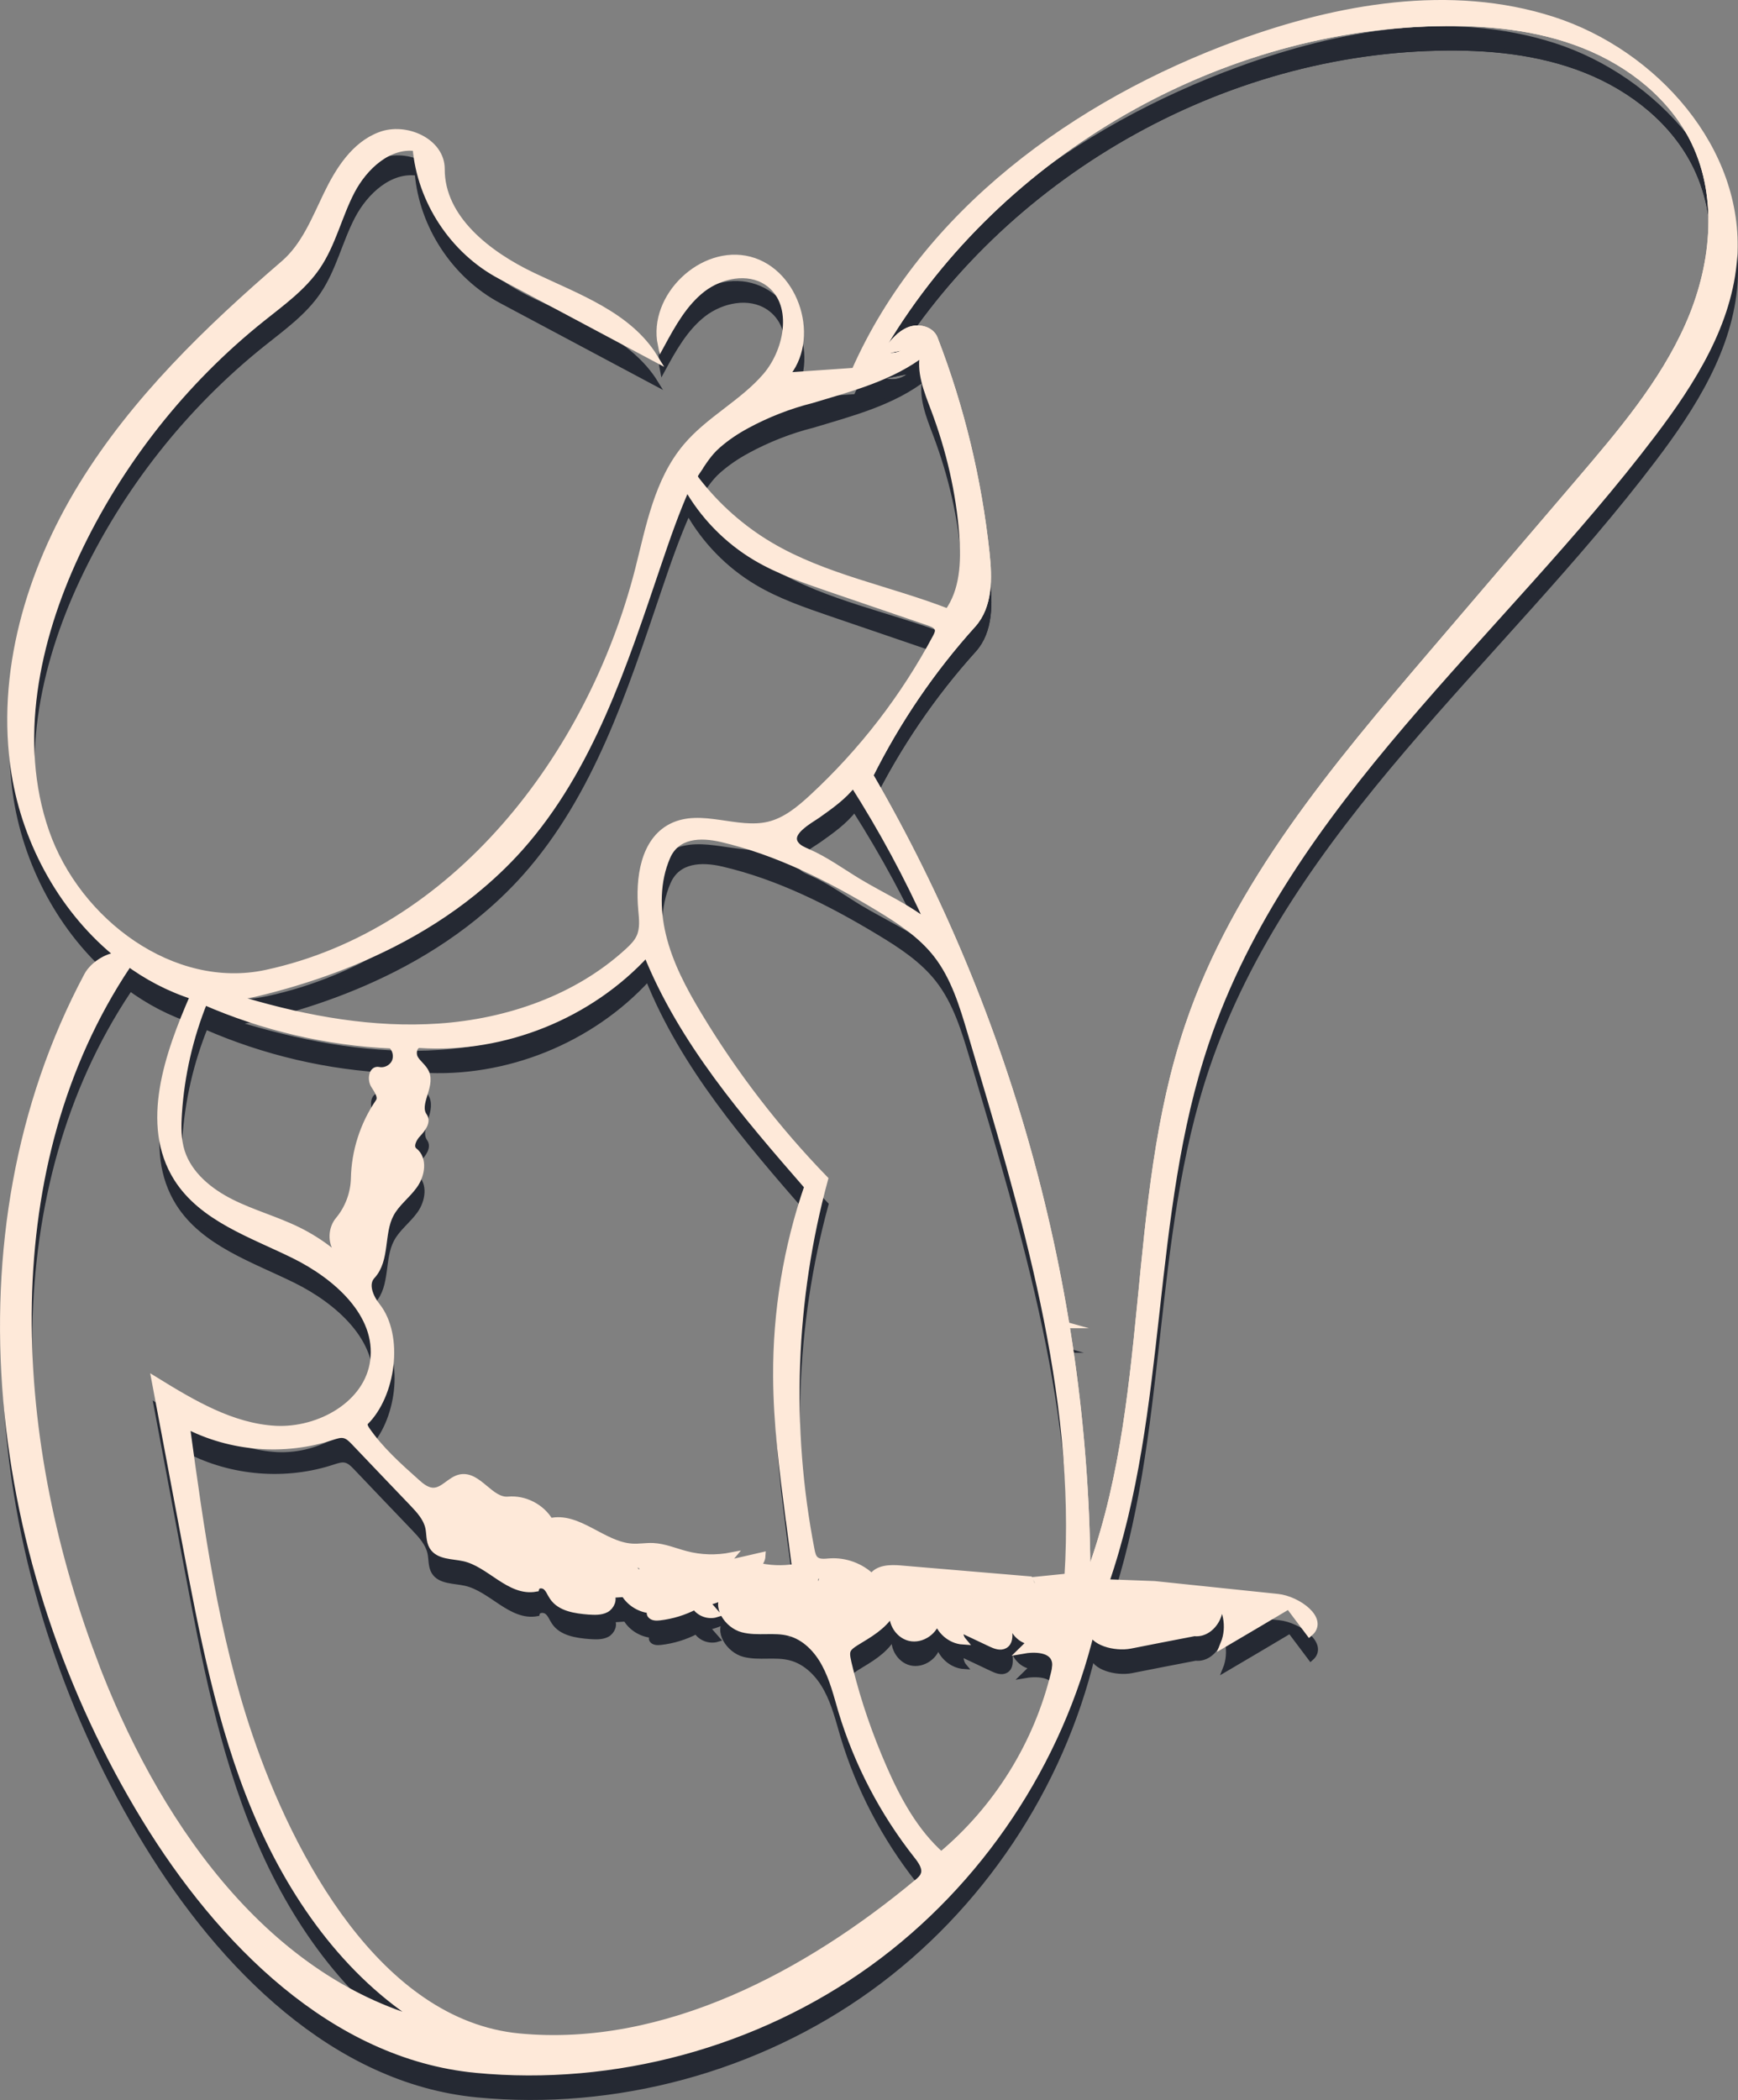 <?xml version="1.0" encoding="UTF-8"?>
<svg id="Layer_2" data-name="Layer 2" xmlns="http://www.w3.org/2000/svg" viewBox="0 0 246.36 297.6">
  <rect x="0" y="0" width="246.36" height="297.6" fill="#808080" stroke="none"/>
  <defs>
    <style>
      .cls-1, .cls-2, .cls-3, .cls-4 {
        stroke-miterlimit: 10;
      }

      .cls-1, .cls-3 {
        fill: none;
      }

      .cls-1, .cls-4 {
        stroke: #252933;
        stroke-width: .75px;
      }

      .cls-2 {
        fill: #fee9d9;
      }

      .cls-2, .cls-3 {
        stroke: #fee9d9;
      }

      .cls-4 {
        fill: #252933;
      }
    </style>
  </defs>
  <g id="shadows">
    <g id="Consultation">
      <path class="cls-4" d="M220.25,6.46c-14.45-4.65-30.32-1.85-44.57,3.36-22.98,8.4-44.44,24-54.32,46.4l-9.95,.69c4.61-5.09,1.67-14.73-4.99-16.45-6.66-1.72-13.89,5.21-12.51,11.95,1.57-2.89,3.22-5.87,5.82-7.89,2.61-2,6.45-2.79,9.19-.98,4.2,2.78,3.14,9.52-.13,13.36-3.29,3.84-8.07,6.17-11.31,10.02-4.07,4.83-5.24,11.34-6.79,17.46-6.79,26.45-26.05,51.41-52.75,57.16-13.26,2.86-26.85-7.27-31.29-20.07-4.43-12.79-1.42-27.13,4.33-39.39,6.08-12.94,15.16-24.47,26.33-33.39,2.79-2.23,5.79-4.38,7.8-7.34,2.2-3.24,3.06-7.22,4.88-10.7,1.82-3.47,5.29-6.68,9.17-6.13,.63,7.51,5.27,14.58,11.94,18.12,7.27,3.88,14.55,7.75,21.84,11.64-3.69-6-10.91-8.53-17.26-11.56-6.36-3.03-12.99-8.15-12.96-15.18,0-3.87-5.04-6.12-8.65-4.74-3.62,1.36-5.87,4.94-7.54,8.41-1.69,3.49-3.14,7.24-6.07,9.77-10.79,9.29-21.18,19.31-28.63,31.44C4.39,84.55,.08,99.07,2.29,113.12c1.59,10.08,6.98,19.74,14.91,26-1.37-.25-3.74,1.11-4.61,2.74-19.67,36.85-13.6,83.8,8.18,119.44,10.61,17.36,26.63,33.61,46.88,35.56,19.56,1.88,39.74-3.59,55.66-15.09,15.67-11.32,27.08-28.42,31.57-47.23,.08,1.72,3.34,2.63,5.52,2.2,3.03-.6,6.05-1.19,9.08-1.77,2.65,.31,4.65-3.5,2.86-5.5,1.75,1.82,2.31,4.71,1.36,7.06,3.06-1.8,6.12-3.6,9.17-5.42,.98,1.31,1.95,2.61,2.93,3.9,2.2-1.88-1.65-4.73-4.53-5.03-5.8-.61-11.62-1.21-17.44-1.82-2.31-.08-4.65-.18-6.96-.26,8.5-24.63,5.87-52.01,14.22-76.69,11.51-33.95,41.64-57.54,63.3-86.11,5.65-7.44,10.91-15.75,11.54-25.08,1.01-15.14-11.22-28.9-25.67-33.56Zm-49.16,226.47l.02,.02c.21-.1,.45-.2,.66-.3,.17,.2,.18,.53,0,.71h-.91c-.15-.18,.03-.58,.23-.43Zm-2.76-2.98l.05-.03c.17,.05,.35,.08,.53,.12,.08,.35-.38,.68-.68,.5,.03-.2,.07-.38,.1-.58Zm-1.11,1.77c.13,.18,.28,.38,.41,.56l-.08,.07c.05,.25-.07,.68-.3,.55-.3-.31-.31-.84-.03-1.17Zm-2.26,.74c.5-.1,1.04,.38,.98,.89-.38-.23-.74-.51-1.04-.83l.07-.07ZM98.89,70.48c.93-1.4,1.7-2.68,2.98-3.8s2.63-2.02,4.09-2.81c2.86-1.56,6.09-2.83,9.26-3.62,5.56-1.68,11.38-3.17,15.95-6.76-.69,2.7,.48,5.49,1.46,8.09,2.17,5.75,3.58,11.79,4.03,17.92,.28,3.76,.11,7.82-2.1,10.88-8.39-3.27-17.5-4.87-25.25-9.46-4.02-2.38-7.58-5.54-10.44-9.25-.13-.17-.26-.36-.26-.57,0-.19,.11-.36,.22-.52,.02-.03,.05-.07,.07-.1Zm-31.62,59.51c2.37-1.91,4.59-4,6.62-6.28,9.94-11.18,14.69-25.9,19.49-40.07,1.27-3.75,2.56-7.49,4.17-11.1,2.3,4.1,5.69,7.59,9.73,10,3.25,1.94,6.87,3.18,10.45,4.41,4.73,1.62,9.47,3.23,14.2,4.85,.52,.18,1.12,.44,1.25,.98,.09,.38-.1,.77-.28,1.12-4.52,8.49-10.47,16.21-17.53,22.74-1.82,1.68-3.81,3.34-6.22,3.91-4.52,1.08-9.61-1.85-13.76,.25-3.95,2-4.64,7.32-4.24,11.73,.12,1.31,.28,2.7-.27,3.9-.36,.79-.98,1.41-1.62,2-7.23,6.65-17.05,10.06-26.85,10.73-9.31,.64-18.63-1.04-27.54-3.66-.46-.13-.98-.23-1.39-.45,.78-.39,1.92-.46,2.8-.67,.96-.23,1.92-.47,2.88-.73,1.91-.51,3.81-1.09,5.69-1.72,3.75-1.26,7.41-2.77,10.94-4.56,4.06-2.06,7.94-4.52,11.48-7.37Zm64.73,4.8c-3.05-2.53-6.75-4.13-10.15-6.18-2.37-1.43-4.61-3.08-7.14-4.19-.63-.28-1.3-.54-1.73-1.08-1.41-1.76,1.98-3.5,3.08-4.28,1.83-1.3,3.7-2.61,5.07-4.41,4.11,6.44,7.75,13.18,10.87,20.15Zm-19.97,83.91c.3,2.35,.61,4.69,.91,7.04-1.85,.31-3.77,.23-5.59-.23,.48-.28,.81-.83,.84-1.41-1.75,.41-3.52,.81-5.27,1.21,.33-.4,.68-.81,1.01-1.21-2.17,.43-4.45,.38-6.58-.2-1.52-.4-3.01-1.04-4.58-1.12-.99-.05-2,.15-3.01,.08-4.13-.25-7.62-4.56-11.64-3.6-1.17-2.03-3.57-3.27-5.89-3.06-2.56,.23-4.22-3.6-6.74-3.16-1.42,.26-2.38,1.85-3.82,1.9-.96,.03-1.79-.64-2.5-1.29-2.56-2.28-5.14-4.6-7.08-7.42-.23-.35-.45-.84-.17-1.12,3.84-3.77,5.04-12.17,1.64-16.43-.98-1.24-1.75-3.12-.68-4.28,2.1-2.26,1.19-6.02,2.63-8.73,.83-1.59,2.35-2.66,3.37-4.1,1.04-1.45,1.41-3.74,0-4.83-.74-.58-.17-1.79,.5-2.48,.64-.68,1.41-1.69,.86-2.46-1.21-1.72,1.11-4.17,.3-6.12-.33-.79-1.14-1.31-1.57-2.05-.43-.76-.15-2.05,.73-2,11.92,.78,24.09-4.13,32.15-12.96,5.01,12.5,14,22.91,22.85,33.08-2.98,8.63-4.48,17.79-4.43,26.91,.03,6.71,.89,13.39,1.75,20.04Zm4.25,10.03c-.33-.38-.69-.81-.64-1.31,.05-.51,.78-.88,1.06-.45,.17,.23,.07,.55-.03,.81l-.02,.05c.25,.31,.02,.84-.36,.89Zm-.46,4.96c-.13,.46-.76,.96-.96,.53l-.08-.1c-.48,.07-.98-.08-1.34-.4,.78-.2,1.6-.21,2.38-.03Zm-3.21-2.96c.31-.51,.96-.78,1.54-.66l.02,.13c-.2,.61-1.02,.88-1.55,.53Zm-1.24-2.66c-.26,0-.36-.4-.21-.61,.15-.21,.43-.3,.69-.36l-.02-.12c.36,.05,.73,.08,1.09,.13-.33,.53-.93,.89-1.55,.96Zm1.24,3.82c-.38,.6-1.24,.81-1.85,.48,.31-.25,.61-.5,.93-.74l.02,.02c.3-.18,.74-.07,.91,.25Zm-2.61-1.98v.07c-.25-.36,.07-.96,.51-.93,.08,.35-.15,.76-.51,.86Zm-1.02,.81l-.21,.03c-.36,.31-1.04,.07-1.12-.41,.4-.36,1.19-.15,1.34,.38Zm-2.61-3.98l-.07-.07c-.18,.18-.5,.17-.66-.02-.1-.25,.15-.56,.41-.53,.28,.02,.45,.38,.31,.61Zm-8.91,3.36c-.08,.28-.41,.48-.71,.43-.03-.33,.4-.63,.69-.46l.02,.03Zm-3.19,.21l-.02,.07c-.2,.02-.38,.05-.58,.07-.12-.17-.15-.38-.1-.58,.31,.02,.73,.15,.69,.45Zm-1.95-4.45c-.56,.45-1.31,.68-2.03,.61-.23-.69-.46-1.41-.71-2.1-.02-.23,.33-.33,.51-.2s.26,.36,.35,.58c.33,.69,1.11,1.16,1.88,1.11Zm-16.12-5.46l-.03-.02c-.2,.17-.55-.02-.55-.26,.41-.3,.83-.6,1.22-.89,.33,.5-.08,1.41-.64,1.17Zm-20.51-68.69c.68,.61,.88,1.7,.46,2.51s-1.42,1.29-2.31,1.09c-.88-.18-1.09,1.26-.63,2.03,.48,.78,1.19,1.72,.68,2.46-2.17,3.17-3.39,6.96-3.47,10.79-.05,2.15-.84,4.28-2.22,5.93-.91,1.09-1.06,2.73-.4,3.97,.84,1.55,2.78,2.46,3.09,4.18-2.31-2.78-5.22-5.06-8.46-6.66-3.07-1.52-6.45-2.43-9.52-3.98-3.07-1.54-5.98-3.92-7.03-7.19-.55-1.75-.53-3.6-.41-5.44,.35-5.44,1.59-10.83,3.64-15.9,8.38,3.67,17.44,5.79,26.58,6.2ZM13.35,238.64C1.37,206.77-.68,168.75,18.21,140.41c0-.23-.05-.41-.12-.6,2.88,2.15,6.08,3.84,9.54,4.94-3.6,8.25-7.12,18.18-2.33,25.8,3.59,5.67,10.55,7.93,16.56,10.89,6.02,2.96,12.18,8.38,11.29,15.03-.81,6.17-7.7,10-13.9,9.69-6.2-.33-11.79-3.67-17.08-6.93,1.44,7.62,2.88,15.26,4.31,22.9,2.43,12.84,4.88,25.8,9.9,37.87,5.03,12.07,12.88,23.34,24,30.2-23.31-6.38-38.55-28.95-47.05-51.58Zm117.82,30.65c-.17,.45-.55,.79-.91,1.09-.02,.02-.05,.03-.07,.05-15.42,12.83-35.66,23.82-56.44,21.84-20.05-1.93-32.5-25.67-38.27-42.68-4.83-14.22-6.88-29.19-8.91-44.07,6.31,3.29,13.99,3.9,20.73,1.64,.55-.17,1.09-.36,1.64-.25,.6,.12,1.06,.58,1.47,1.01,2.76,2.91,5.54,5.8,8.32,8.71,.94,.99,1.93,2.07,2.23,3.42,.2,.89,.08,1.9,.55,2.69,.84,1.41,2.86,1.26,4.45,1.62,3.67,.81,6.46,4.99,10.17,4.31,.15-.56,.99-.6,1.44-.23,.46,.38,.64,.96,.98,1.45,1.04,1.57,3.19,1.87,5.08,2.02,.83,.05,1.7,.1,2.43-.28,.73-.4,1.17-1.42,.66-2.08,.66-.05,1.32-.08,1.98-.13,.79,1.36,2.31,2.25,3.88,2.33,.13-.12,.31-.15,.43,.02-.15,0-.3,0-.43-.02-.18,.15-.3,.45-.17,.66,.25,.38,.79,.38,1.24,.33,1.77-.2,3.49-.73,5.06-1.55,.6,.98,1.9,1.45,2.99,1.11-.48-.56-.98-1.11-1.47-1.67,1.01-.17,1.98-.55,2.84-1.07-1.59,1.54,.25,4.33,2.4,4.88,2.13,.55,4.45-.07,6.58,.5,2.26,.58,4.03,2.43,5.12,4.5,1.11,2.07,1.67,4.36,2.33,6.61,2.23,7.41,5.89,14.4,10.68,20.47,.64,.81,1.36,1.82,.99,2.79Zm-10.96-39.1c-.93,.28-1.85,.55-2.78,.81-.43-.31,.13-1.12,.58-.84l-.05,.02c.76,0,1.5,.02,2.25,.02Zm-2.48,2.25c-.26-.15-.41-.48-.33-.78,.17-.12,.36-.15,.56-.1l.03-.03c.18,.31,.05,.76-.26,.91Zm32.08,7.44c-.03,.26-.09,.53-.15,.79-2.41,10.05-8.13,19.27-16.07,25.88-3.74-3.32-6.2-7.84-8.2-12.42-1.97-4.5-3.6-9.17-4.78-13.93-.7-2.82-.74-2.9,1.53-4.27,1.98-1.19,3.66-2.3,4.77-4.43-.62,1.66,.49,3.74,2.21,4.15,1.72,.41,3.65-.94,3.86-2.7,.36,1.72,1.95,3.1,3.7,3.21-.82-.97-.53-2.65,.56-3.29-.1,.62-.19,1.24-.29,1.87,1.23,.58,2.47,1.16,3.7,1.75,.61,.29,1.34,.57,1.92,.24,1.32-.76-.06-3.18,1.06-4.2-.36,1.7,1.04,3.54,2.77,3.66-.44,.43-.87,.85-1.31,1.28,1.78-.32,4.21-.26,4.67,1.48,.08,.3,.08,.61,.04,.93Zm-26.82-7.84c.13,.2,.12,.48-.03,.64l-.07-.02c-.15,.48-.73,.78-1.21,.63,.3-.53,.76-.98,1.31-1.26Zm-.38-1.45c.03-.26,.17-.51,.4-.61,.23-.1,.56,.08,.55,.33l-.03-.02c-.25,.21-.58,.31-.91,.3Zm8.79-2.88c-.38,.84-1.74,.98-2.26,.21,.58-.36,1.26-.6,1.95-.63,.25-.02,.5,.38,.25,.35l.07,.07Zm-1.5,4.56l-.03-.15c.03-.33,.07-.68,.1-1.01,.5,.15,.45,1.06-.07,1.16Zm1.83-1.72c.51-.3,1.09-.48,1.67-.55l.08,.15c.1,.36-.28,.73-.68,.76-.38,.02-.74-.18-1.07-.36Zm5.8-.63c-.3-.18-.6-.35-.89-.53l-.07,.13c-.28-.21-.56-.41-.84-.61,.63-.45,1.57-.33,2.07,.26-.17,.21-.26,.48-.26,.74Zm.96,1.97c-.28,.1-.55,.2-.83,.3-.03-.17-.07-.35-.08-.53v-.02c.31-.18,.74-.07,.91,.25Zm.25-1.59c.41-.5,.93-.93,1.49-1.24,.12,.15,.15,.36,.08,.56l-.03-.02c-.12,.48-.38,.93-.74,1.27-.31-.1-.6-.31-.79-.58Zm6.74,0c-.68,.13-1.39-.12-2.08-.07-.69,.07-1.44,.71-1.17,1.36-.05,.23-.43,.18-.53-.02-.1-.21,0-.46,.1-.68,.21-.4,.46-.79,.74-1.16,.13-.17,.28-.33,.48-.4,.17-.05,.35-.02,.51,.02,.71,.17,1.39,.5,1.95,.94Zm-1.09-1.82l.05,.02c.08-.26,.43-.4,.64-.25-.02,.21-.15,.43-.33,.56-.18,.03-.38-.15-.36-.33Zm6.61,2.96c-.12,.33-.33,.61-.61,.81-.3-.35-.13-.99,.31-1.14,.12,.08,.25,.17,.36,.23l-.07,.1Zm.49-4.34c-1.42,.14-2.84,.29-4.25,.43,.28,.51,.05,1.23-.47,1.49-.23-.51-.45-1.02-.68-1.53-6.08-.51-12.16-1.03-18.24-1.54-1.49-.13-3.32-.09-4.07,1.21-1.56-1.54-3.8-2.37-5.99-2.21-.7,.05-1.48,.17-2.02-.28-.4-.33-.52-.88-.62-1.39-3.38-17.37-2.73-35.51,1.91-52.58-6.81-7.02-12.82-14.82-17.86-23.19-2.16-3.59-4.17-7.34-5.13-11.42-.86-3.61-.87-7.62,.63-11.07,1.38-3.19,4.78-3.28,7.78-2.58,7.9,1.84,15.25,5.55,22.2,9.75,3.05,1.84,6.09,3.84,8.28,6.64,2.51,3.21,3.72,7.23,4.88,11.14,7.47,25.18,15.41,50.93,13.72,77.14h-.06Zm7.57,5.29l.08,.15c-.55,.63-1.7,.53-2.12-.18,.66-.21,1.39-.2,2.03,.03ZM239.53,49.77c-3.64,8.18-9.54,15.13-15.36,21.95-6.99,8.17-13.97,16.35-20.96,24.52-13.72,16.07-27.76,32.67-34.53,52.67-8.61,25.37-4.73,53.87-14.43,78.84-.02-39.91-10.76-79.75-30.8-114.26,3.87-7.75,8.79-14.99,14.6-21.42,2.36-2.63,2.28-6.58,1.9-10.08-1.11-10.4-3.57-20.63-7.34-30.38-.5-1.29-2.25-1.69-3.54-1.17-1.29,.51-2.2,1.65-3.06,2.73,1.17-.23,2.36-.48,3.54-.71-.94,1.59-3.27,2.17-4.84,1.17C140.72,25.92,171.77,7.54,203.76,6.81c7.11-.17,14.37,.51,20.98,3.14,6.63,2.63,12.6,7.36,15.69,13.77,3.88,8.08,2.76,17.85-.89,26.05Z"/>
      <path class="cls-1" d="M239.53,49.77c-3.64,8.18-9.54,15.13-15.36,21.95-6.99,8.17-13.97,16.35-20.96,24.52-13.72,16.07-27.76,32.67-34.53,52.67-8.61,25.37-4.73,53.87-14.43,78.84-.02-39.91-10.76-79.75-30.8-114.26,3.87-7.75,8.79-14.99,14.6-21.42,2.36-2.63,2.28-6.58,1.9-10.08-1.11-10.4-3.57-20.63-7.34-30.38-.5-1.29-2.25-1.69-3.54-1.17-1.29,.51-2.2,1.65-3.06,2.73,1.17-.23,2.36-.48,3.54-.71-.94,1.59-3.27,2.17-4.84,1.17C140.72,25.92,171.77,7.54,203.76,6.81c7.11-.17,14.37,.51,20.98,3.14,6.63,2.63,12.6,7.36,15.69,13.77,3.88,8.08,2.76,17.85-.89,26.05Z"/>
      <path class="cls-4" d="M157.13,229.39c-.3-.03-.6,.4-.35,.57,.24,.12,.37-.3,.33-.56h.02Z"/>
      <path class="cls-4" d="M210.13,91.22c-.14,.23-.01,.57,.24,.66,.24-.18,.07-.66-.23-.64v-.02Z"/>
      <path class="cls-4" d="M11.48,76.93c-.14,.29,.51,.43,.51,.11-.04-.22-.4-.3-.53-.11h.02Z"/>
      <path class="cls-4" d="M36.23,45.37c-.16,.18-.18,.48-.03,.67,.14-.1,.3-.21,.33-.38,.03-.17-.15-.37-.3-.27v-.02Z"/>
      <path class="cls-4" d="M88.04,226.22c0,.19,.23,.34,.41,.27s.22-.35,.08-.48c-.15-.1-.38,.04-.37,.22h-.11Z"/>
      <path class="cls-4" d="M150.87,191.34c.25-.18,.09-.67-.22-.66-.14,.23,0,.58,.25,.65h-.03Z"/>
    </g>
  </g>
  <g id="illustrations">
    <g id="Consultation-2" data-name="Consultation">
      <path class="cls-2" d="M220.07,2.86c-14.45-4.65-30.32-1.85-44.57,3.36-22.98,8.4-44.44,24-54.32,46.4l-9.95,.69c4.61-5.09,1.67-14.73-4.99-16.45-6.66-1.72-13.89,5.21-12.51,11.95,1.57-2.89,3.22-5.87,5.82-7.89,2.61-2,6.45-2.79,9.19-.98,4.2,2.78,3.14,9.52-.13,13.36-3.29,3.84-8.07,6.17-11.31,10.02-4.07,4.83-5.24,11.34-6.79,17.46-6.79,26.45-26.05,51.41-52.75,57.16-13.26,2.86-26.85-7.27-31.29-20.07-4.43-12.79-1.42-27.13,4.33-39.39,6.08-12.94,15.16-24.47,26.33-33.39,2.79-2.23,5.79-4.38,7.8-7.34,2.2-3.24,3.06-7.22,4.88-10.7,1.82-3.47,5.29-6.68,9.17-6.13,.63,7.51,5.27,14.58,11.94,18.12,7.27,3.88,14.55,7.75,21.84,11.64-3.69-6-10.91-8.53-17.26-11.56-6.36-3.03-12.99-8.15-12.96-15.18,0-3.87-5.04-6.12-8.65-4.74-3.62,1.36-5.87,4.94-7.54,8.41-1.69,3.49-3.14,7.24-6.07,9.77-10.79,9.29-21.18,19.31-28.63,31.44C4.21,80.95-.11,95.47,2.11,109.52c1.59,10.08,6.98,19.74,14.91,26-1.37-.25-3.74,1.11-4.61,2.74-19.67,36.85-13.6,83.8,8.18,119.44,10.61,17.36,26.63,33.61,46.88,35.56,19.56,1.88,39.74-3.59,55.66-15.09,15.67-11.32,27.08-28.42,31.57-47.23,.08,1.72,3.34,2.63,5.52,2.2,3.03-.6,6.05-1.19,9.08-1.77,2.65,.31,4.65-3.5,2.86-5.5,1.75,1.82,2.31,4.71,1.36,7.06,3.06-1.8,6.12-3.6,9.17-5.42,.98,1.31,1.95,2.61,2.93,3.9,2.2-1.88-1.65-4.73-4.53-5.03-5.8-.61-11.62-1.21-17.44-1.82-2.31-.08-4.65-.18-6.96-.26,8.5-24.63,5.87-52.01,14.22-76.69,11.51-33.95,41.64-57.54,63.3-86.11,5.65-7.44,10.91-15.75,11.54-25.08,1.01-15.14-11.22-28.9-25.67-33.56Zm-49.16,226.47l.02,.02c.21-.1,.45-.2,.66-.3,.17,.2,.18,.53,0,.71h-.91c-.15-.18,.03-.58,.23-.43Zm-2.76-2.98l.05-.03c.17,.05,.35,.08,.53,.12,.08,.35-.38,.68-.68,.5,.03-.2,.07-.38,.1-.58Zm-1.11,1.77c.13,.18,.28,.38,.41,.56l-.08,.07c.05,.25-.07,.68-.3,.55-.3-.31-.31-.84-.03-1.17Zm-2.26,.74c.5-.1,1.04,.38,.98,.89-.38-.23-.74-.51-1.04-.83l.07-.07ZM98.71,66.87c.93-1.4,1.7-2.68,2.98-3.8s2.63-2.02,4.09-2.81c2.86-1.56,6.09-2.83,9.26-3.62,5.56-1.68,11.38-3.17,15.95-6.76-.69,2.7,.48,5.49,1.46,8.09,2.17,5.75,3.58,11.79,4.03,17.92,.28,3.76,.11,7.82-2.1,10.88-8.39-3.27-17.5-4.87-25.25-9.46-4.02-2.38-7.58-5.54-10.44-9.25-.13-.17-.26-.36-.26-.57,0-.19,.11-.36,.22-.52,.02-.03,.05-.07,.07-.1Zm-31.62,59.51c2.37-1.91,4.59-4,6.62-6.28,9.94-11.18,14.69-25.9,19.49-40.07,1.27-3.75,2.56-7.49,4.17-11.1,2.3,4.1,5.69,7.59,9.73,10,3.25,1.94,6.87,3.18,10.45,4.41,4.73,1.62,9.47,3.23,14.2,4.85,.52,.18,1.12,.44,1.25,.98,.09,.38-.1,.77-.28,1.12-4.52,8.49-10.47,16.21-17.53,22.74-1.82,1.68-3.81,3.34-6.22,3.91-4.52,1.08-9.61-1.85-13.76,.25-3.95,2-4.64,7.32-4.24,11.73,.12,1.31,.28,2.7-.27,3.9-.36,.79-.98,1.41-1.62,2-7.23,6.65-17.05,10.06-26.85,10.73-9.31,.64-18.63-1.04-27.54-3.66-.46-.13-.98-.23-1.39-.45,.78-.39,1.92-.46,2.8-.67,.96-.23,1.92-.47,2.88-.73,1.91-.51,3.81-1.09,5.69-1.72,3.75-1.26,7.41-2.77,10.94-4.56,4.06-2.06,7.94-4.52,11.48-7.37Zm64.73,4.8c-3.05-2.53-6.75-4.13-10.15-6.18-2.37-1.43-4.61-3.08-7.14-4.19-.63-.28-1.3-.54-1.73-1.08-1.41-1.76,1.98-3.5,3.08-4.28,1.83-1.3,3.7-2.61,5.07-4.41,4.11,6.44,7.75,13.18,10.87,20.15Zm-19.97,83.91c.3,2.35,.61,4.69,.91,7.04-1.85,.31-3.77,.23-5.59-.23,.48-.28,.81-.83,.84-1.41-1.75,.41-3.52,.81-5.27,1.21,.33-.4,.68-.81,1.01-1.21-2.17,.43-4.45,.38-6.58-.2-1.52-.4-3.01-1.04-4.58-1.12-.99-.05-2,.15-3.01,.08-4.13-.25-7.62-4.56-11.64-3.6-1.17-2.03-3.57-3.27-5.89-3.06-2.56,.23-4.22-3.6-6.74-3.16-1.42,.26-2.38,1.85-3.82,1.9-.96,.03-1.79-.64-2.5-1.29-2.56-2.28-5.14-4.6-7.08-7.42-.23-.35-.45-.84-.17-1.12,3.84-3.77,5.04-12.17,1.64-16.43-.98-1.24-1.75-3.12-.68-4.28,2.1-2.26,1.19-6.02,2.63-8.73,.83-1.59,2.35-2.66,3.37-4.1,1.04-1.45,1.41-3.74,0-4.83-.74-.58-.17-1.79,.5-2.48,.64-.68,1.41-1.69,.86-2.46-1.21-1.72,1.11-4.17,.3-6.12-.33-.79-1.14-1.31-1.57-2.05-.43-.76-.15-2.05,.73-2,11.92,.78,24.09-4.13,32.15-12.96,5.01,12.5,14,22.91,22.85,33.08-2.98,8.63-4.48,17.79-4.43,26.91,.03,6.71,.89,13.39,1.75,20.04Zm4.25,10.03c-.33-.38-.69-.81-.64-1.31,.05-.51,.78-.88,1.06-.45,.17,.23,.07,.55-.03,.81l-.02,.05c.25,.31,.02,.84-.36,.89Zm-.46,4.96c-.13,.46-.76,.96-.96,.53l-.08-.1c-.48,.07-.98-.08-1.34-.4,.78-.2,1.6-.21,2.38-.03Zm-3.21-2.96c.31-.51,.96-.78,1.54-.66l.02,.13c-.2,.61-1.02,.88-1.55,.53Zm-1.24-2.66c-.26,0-.36-.4-.21-.61,.15-.21,.43-.3,.69-.36l-.02-.12c.36,.05,.73,.08,1.09,.13-.33,.53-.93,.89-1.55,.96Zm1.24,3.82c-.38,.6-1.24,.81-1.85,.48,.31-.25,.61-.5,.93-.74l.02,.02c.3-.18,.74-.07,.91,.25Zm-2.61-1.98v.07c-.25-.36,.07-.96,.51-.93,.08,.35-.15,.76-.51,.86Zm-1.02,.81l-.21,.03c-.36,.31-1.04,.07-1.12-.41,.4-.36,1.19-.15,1.34,.38Zm-2.61-3.98l-.07-.07c-.18,.18-.5,.17-.66-.02-.1-.25,.15-.56,.41-.53,.28,.02,.45,.38,.31,.61Zm-8.91,3.36c-.08,.28-.41,.48-.71,.43-.03-.33,.4-.63,.69-.46l.02,.03Zm-3.19,.21l-.02,.07c-.2,.02-.38,.05-.58,.07-.12-.17-.15-.38-.1-.58,.31,.02,.73,.15,.69,.45Zm-1.95-4.45c-.56,.45-1.31,.68-2.03,.61-.23-.69-.46-1.41-.71-2.1-.02-.23,.33-.33,.51-.2s.26,.36,.35,.58c.33,.69,1.11,1.16,1.88,1.11Zm-16.12-5.46l-.03-.02c-.2,.17-.55-.02-.55-.26,.41-.3,.83-.6,1.22-.89,.33,.5-.08,1.41-.64,1.17Zm-20.51-68.69c.68,.61,.88,1.7,.46,2.51s-1.42,1.29-2.31,1.09c-.88-.18-1.09,1.26-.63,2.03,.48,.78,1.19,1.72,.68,2.46-2.17,3.17-3.39,6.96-3.47,10.79-.05,2.15-.84,4.28-2.22,5.93-.91,1.09-1.06,2.73-.4,3.97,.84,1.55,2.78,2.46,3.09,4.18-2.31-2.78-5.22-5.06-8.46-6.66-3.07-1.52-6.45-2.43-9.52-3.98-3.07-1.54-5.98-3.92-7.03-7.19-.55-1.75-.53-3.6-.41-5.44,.35-5.44,1.59-10.83,3.64-15.9,8.38,3.67,17.44,5.79,26.58,6.2ZM13.17,235.04C1.18,203.17-.87,165.14,18.03,136.81c0-.23-.05-.41-.12-.6,2.88,2.15,6.08,3.84,9.54,4.94-3.6,8.25-7.12,18.18-2.33,25.8,3.59,5.67,10.55,7.93,16.56,10.89,6.02,2.96,12.18,8.38,11.29,15.03-.81,6.17-7.7,10-13.9,9.69-6.2-.33-11.79-3.67-17.08-6.93,1.44,7.62,2.88,15.26,4.31,22.9,2.43,12.84,4.88,25.8,9.9,37.87,5.03,12.07,12.88,23.34,24,30.2-23.31-6.38-38.55-28.95-47.05-51.58Zm117.82,30.65c-.17,.45-.55,.79-.91,1.09-.02,.02-.05,.03-.07,.05-15.42,12.83-35.66,23.82-56.44,21.84-20.05-1.93-32.5-25.67-38.27-42.68-4.83-14.22-6.88-29.19-8.91-44.07,6.31,3.29,13.99,3.9,20.73,1.64,.55-.17,1.09-.36,1.64-.25,.6,.12,1.06,.58,1.47,1.01,2.76,2.91,5.54,5.8,8.32,8.71,.94,.99,1.93,2.07,2.23,3.42,.2,.89,.08,1.9,.55,2.69,.84,1.41,2.86,1.26,4.45,1.62,3.67,.81,6.46,4.99,10.17,4.31,.15-.56,.99-.6,1.44-.23,.46,.38,.64,.96,.98,1.45,1.04,1.57,3.19,1.87,5.08,2.02,.83,.05,1.7,.1,2.43-.28,.73-.4,1.17-1.42,.66-2.08,.66-.05,1.32-.08,1.98-.13,.79,1.36,2.31,2.25,3.88,2.33,.13-.12,.31-.15,.43,.02-.15,0-.3,0-.43-.02-.18,.15-.3,.45-.17,.66,.25,.38,.79,.38,1.24,.33,1.77-.2,3.49-.73,5.06-1.55,.6,.98,1.9,1.45,2.99,1.11-.48-.56-.98-1.11-1.47-1.67,1.01-.17,1.98-.55,2.84-1.07-1.59,1.54,.25,4.33,2.4,4.88,2.13,.55,4.45-.07,6.58,.5,2.26,.58,4.03,2.43,5.12,4.5,1.11,2.07,1.67,4.36,2.33,6.61,2.23,7.41,5.89,14.4,10.68,20.47,.64,.81,1.36,1.82,.99,2.79Zm-10.96-39.1c-.93,.28-1.85,.55-2.78,.81-.43-.31,.13-1.12,.58-.84l-.05,.02c.76,0,1.5,.02,2.25,.02Zm-2.48,2.25c-.26-.15-.41-.48-.33-.78,.17-.12,.36-.15,.56-.1l.03-.03c.18,.31,.05,.76-.26,.91Zm32.08,7.44c-.03,.26-.09,.53-.15,.79-2.41,10.05-8.13,19.27-16.07,25.88-3.74-3.32-6.2-7.84-8.2-12.42-1.97-4.5-3.6-9.17-4.78-13.93-.7-2.82-.74-2.9,1.53-4.27,1.98-1.19,3.66-2.3,4.77-4.43-.62,1.66,.49,3.74,2.21,4.15,1.72,.41,3.65-.94,3.86-2.7,.36,1.72,1.95,3.1,3.7,3.21-.82-.97-.53-2.65,.56-3.29-.1,.62-.19,1.24-.29,1.87,1.23,.58,2.47,1.16,3.7,1.75,.61,.29,1.34,.57,1.92,.24,1.32-.76-.06-3.18,1.06-4.2-.36,1.7,1.04,3.54,2.77,3.66-.44,.43-.87,.85-1.31,1.28,1.78-.32,4.21-.26,4.67,1.48,.08,.3,.08,.61,.04,.93Zm-26.82-7.84c.13,.2,.12,.48-.03,.64l-.07-.02c-.15,.48-.73,.78-1.21,.63,.3-.53,.76-.98,1.31-1.26Zm-.38-1.45c.03-.26,.17-.51,.4-.61,.23-.1,.56,.08,.55,.33l-.03-.02c-.25,.21-.58,.31-.91,.3Zm8.79-2.88c-.38,.84-1.74,.98-2.26,.21,.58-.36,1.26-.6,1.95-.63,.25-.02,.5,.38,.25,.35l.07,.07Zm-1.5,4.56l-.03-.15c.03-.33,.07-.68,.1-1.01,.5,.15,.45,1.06-.07,1.16Zm1.83-1.72c.51-.3,1.09-.48,1.67-.55l.08,.15c.1,.36-.28,.73-.68,.76-.38,.02-.74-.18-1.07-.36Zm5.8-.63c-.3-.18-.6-.35-.89-.53l-.07,.13c-.28-.21-.56-.41-.84-.61,.63-.45,1.57-.33,2.07,.26-.17,.21-.26,.48-.26,.74Zm.96,1.97c-.28,.1-.55,.2-.83,.3-.03-.17-.07-.35-.08-.53v-.02c.31-.18,.74-.07,.91,.25Zm.25-1.59c.41-.5,.93-.93,1.49-1.24,.12,.15,.15,.36,.08,.56l-.03-.02c-.12,.48-.38,.93-.74,1.27-.31-.1-.6-.31-.79-.58Zm6.74,0c-.68,.13-1.39-.12-2.08-.07-.69,.07-1.44,.71-1.17,1.36-.05,.23-.43,.18-.53-.02-.1-.21,0-.46,.1-.68,.21-.4,.46-.79,.74-1.16,.13-.17,.28-.33,.48-.4,.17-.05,.35-.02,.51,.02,.71,.17,1.39,.5,1.95,.94Zm-1.09-1.82l.05,.02c.08-.26,.43-.4,.64-.25-.02,.21-.15,.43-.33,.56-.18,.03-.38-.15-.36-.33Zm6.61,2.96c-.12,.33-.33,.61-.61,.81-.3-.35-.13-.99,.31-1.14,.12,.08,.25,.17,.36,.23l-.07,.1Zm.49-4.34c-1.42,.14-2.84,.29-4.25,.43,.28,.51,.05,1.23-.47,1.49-.23-.51-.45-1.02-.68-1.53-6.08-.51-12.16-1.03-18.24-1.54-1.49-.13-3.32-.09-4.07,1.21-1.56-1.54-3.8-2.37-5.99-2.21-.7,.05-1.48,.17-2.02-.28-.4-.33-.52-.88-.62-1.39-3.38-17.37-2.73-35.51,1.91-52.58-6.81-7.02-12.82-14.82-17.86-23.19-2.16-3.59-4.17-7.34-5.13-11.42-.86-3.61-.87-7.62,.63-11.07,1.38-3.19,4.78-3.28,7.78-2.58,7.9,1.84,15.25,5.55,22.2,9.75,3.05,1.84,6.09,3.84,8.28,6.64,2.51,3.21,3.72,7.23,4.88,11.14,7.47,25.18,15.41,50.93,13.72,77.14h-.06Zm7.57,5.29l.08,.15c-.55,.63-1.7,.53-2.12-.18,.66-.21,1.39-.2,2.03,.03ZM239.35,46.17c-3.64,8.18-9.54,15.13-15.36,21.95-6.99,8.17-13.97,16.35-20.96,24.52-13.72,16.07-27.76,32.67-34.53,52.67-8.61,25.37-4.73,53.87-14.43,78.84-.02-39.91-10.76-79.75-30.8-114.26,3.87-7.75,8.79-14.99,14.6-21.42,2.36-2.63,2.28-6.58,1.9-10.08-1.11-10.4-3.57-20.63-7.34-30.38-.5-1.29-2.25-1.69-3.54-1.17-1.29,.51-2.2,1.65-3.06,2.73,1.17-.23,2.36-.48,3.54-.71-.94,1.59-3.27,2.17-4.84,1.17C140.54,22.32,171.59,3.93,203.57,3.21c7.11-.17,14.37,.51,20.98,3.14,6.63,2.63,12.6,7.36,15.69,13.77,3.88,8.08,2.76,17.85-.89,26.05Z"/>
      <path class="cls-3" d="M239.35,46.17c-3.64,8.18-9.54,15.13-15.36,21.95-6.99,8.17-13.97,16.35-20.96,24.52-13.72,16.07-27.76,32.67-34.53,52.67-8.61,25.37-4.73,53.87-14.43,78.84-.02-39.91-10.76-79.75-30.8-114.26,3.87-7.75,8.79-14.99,14.6-21.42,2.36-2.63,2.28-6.58,1.9-10.08-1.11-10.4-3.57-20.63-7.34-30.38-.5-1.29-2.25-1.69-3.54-1.17-1.29,.51-2.2,1.65-3.06,2.73,1.17-.23,2.36-.48,3.54-.71-.94,1.59-3.27,2.17-4.84,1.17C140.54,22.32,171.59,3.93,203.57,3.21c7.11-.17,14.37,.51,20.98,3.14,6.63,2.63,12.6,7.36,15.69,13.77,3.88,8.08,2.76,17.85-.89,26.05Z"/>
      <path class="cls-3" d="M156.95,225.79c-.3-.03-.6,.4-.35,.57,.24,.12,.37-.3,.33-.56h.02Z"/>
      <path class="cls-3" d="M209.95,87.62c-.14,.23-.01,.57,.24,.66,.24-.18,.07-.66-.23-.64v-.02Z"/>
      <path class="cls-3" d="M11.3,73.33c-.14,.29,.51,.43,.51,.11-.04-.22-.4-.3-.53-.11h.02Z"/>
      <path class="cls-3" d="M36.04,41.77c-.16,.18-.18,.48-.03,.67,.14-.1,.3-.21,.33-.38,.03-.17-.15-.37-.3-.27v-.02Z"/>
      <path class="cls-3" d="M87.86,222.62c0,.19,.23,.34,.41,.27s.22-.35,.08-.48c-.15-.1-.38,.04-.37,.22h-.11Z"/>
      <path class="cls-3" d="M150.69,187.74c.25-.18,.09-.67-.22-.66-.14,.23,0,.58,.25,.65h-.03Z"/>
    </g>
  </g>
</svg>